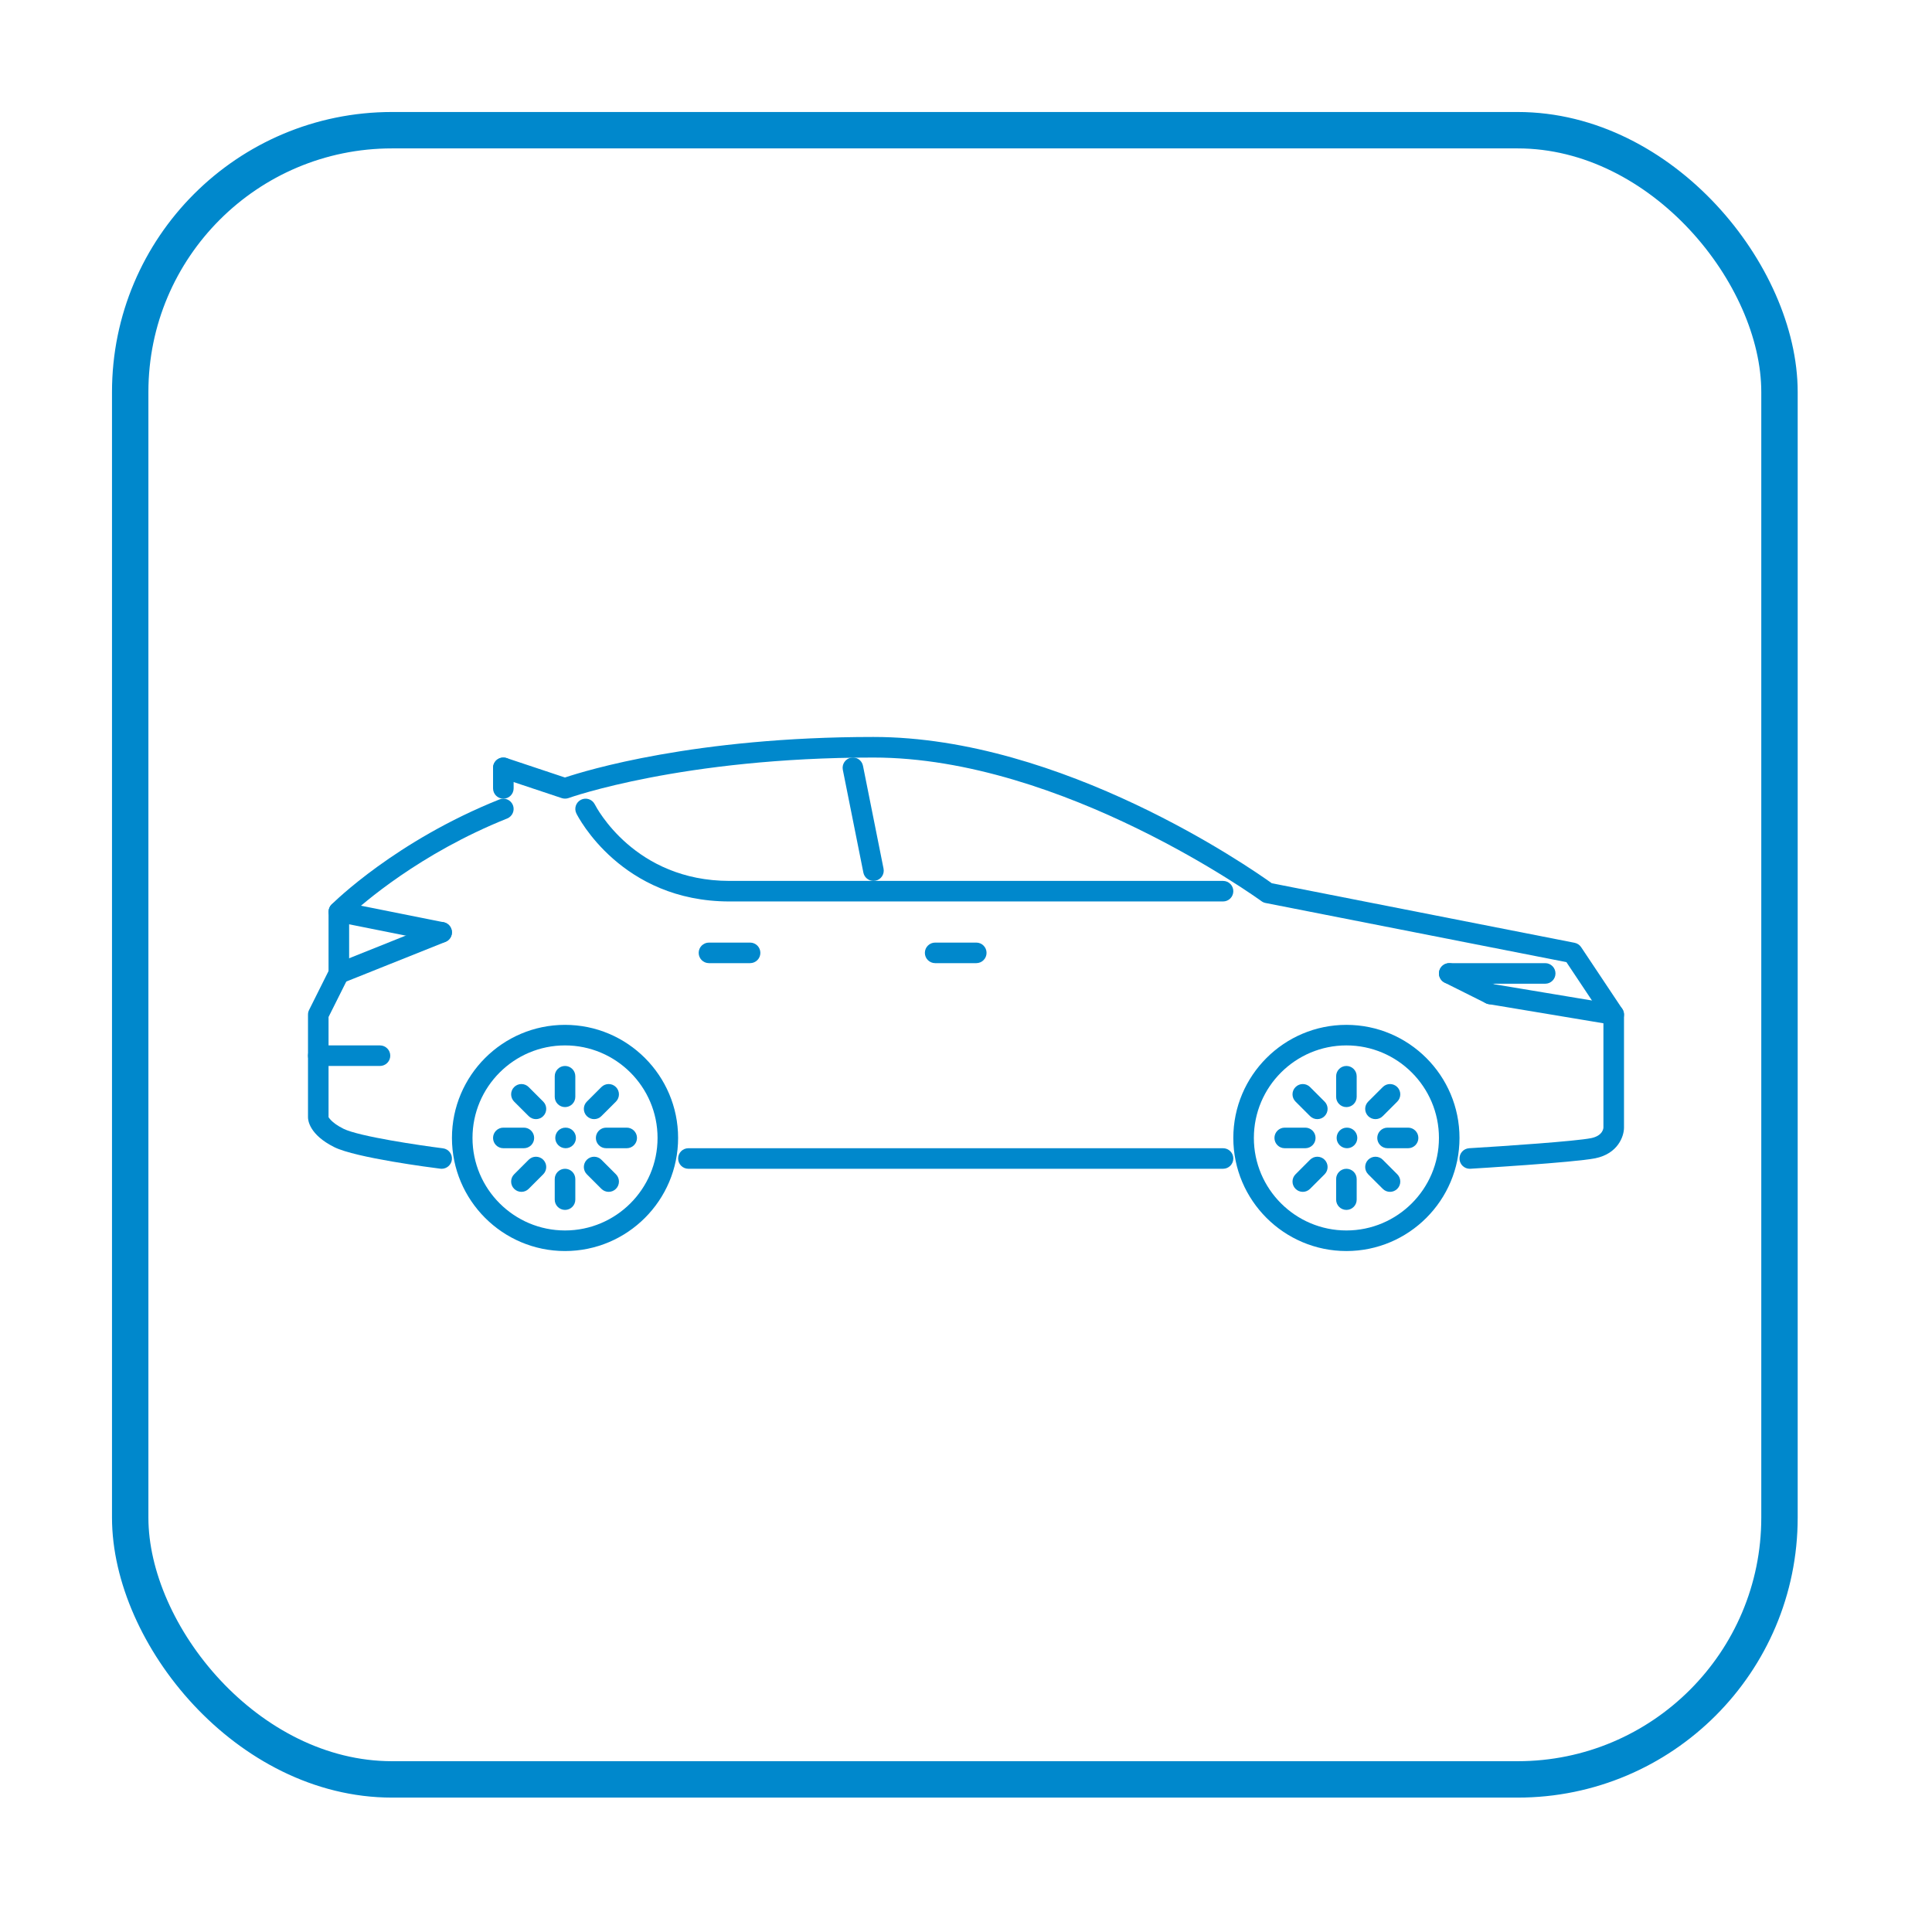 <svg width="69" height="69" viewBox="0 0 69 69" fill="none" xmlns="http://www.w3.org/2000/svg">
<g filter="url(#filter0_d)">
<rect x="4.65" y="0.65" width="58.903" height="58.9" rx="9.35" fill="white" stroke="#0088CC" stroke-width="1.3"/>
<path d="M57.938 32.031L56.469 29.827C56.415 29.746 56.331 29.69 56.235 29.671L45.422 27.545C44.636 26.981 37.93 22.32 31.195 22.32C24.819 22.32 20.917 23.52 20.177 23.768L18.093 23.073C17.899 23.01 17.692 23.113 17.628 23.306C17.564 23.498 17.668 23.706 17.86 23.77L20.063 24.504C20.142 24.53 20.227 24.529 20.305 24.502C20.345 24.487 24.376 23.055 31.195 23.055C37.967 23.055 44.985 28.135 45.054 28.186C45.098 28.218 45.148 28.24 45.201 28.25L55.943 30.362L57.265 32.346V36.273C57.265 36.276 57.26 36.56 56.826 36.648C56.265 36.76 53.731 36.933 52.47 37.008C52.267 37.021 52.113 37.194 52.126 37.397C52.137 37.592 52.299 37.742 52.492 37.742C52.499 37.742 52.506 37.742 52.514 37.741C52.665 37.732 56.22 37.518 56.971 37.368C57.785 37.204 58 36.58 58 36.273V32.234C58 32.162 57.978 32.091 57.938 32.031Z" fill="#0088CC"/>
<path d="M18.318 24.755C18.242 24.566 18.027 24.474 17.84 24.55C14.141 26.029 11.934 28.211 11.842 28.303C11.773 28.372 11.734 28.465 11.734 28.563V30.679L11.039 32.07C11.013 32.121 11 32.177 11 32.234V35.906C11 36.005 11.045 36.524 11.938 36.969C12.706 37.352 15.421 37.701 15.728 37.739C15.743 37.741 15.759 37.742 15.774 37.742C15.956 37.742 16.114 37.606 16.138 37.421C16.163 37.219 16.02 37.036 15.819 37.011C15.019 36.91 12.822 36.59 12.265 36.312C11.803 36.081 11.736 35.883 11.734 35.904V32.321L12.43 30.93C12.455 30.879 12.469 30.823 12.469 30.766V28.72C12.948 28.275 14.998 26.478 18.113 25.232C18.301 25.156 18.393 24.943 18.318 24.755Z" fill="#0088CC"/>
<path d="M43.68 37.008H24.586C24.383 37.008 24.219 37.172 24.219 37.375C24.219 37.578 24.383 37.742 24.586 37.742H43.68C43.883 37.742 44.047 37.578 44.047 37.375C44.047 37.172 43.883 37.008 43.68 37.008Z" fill="#0088CC"/>
<path d="M34.867 29.664H33.398C33.196 29.664 33.031 29.828 33.031 30.031C33.031 30.234 33.196 30.398 33.398 30.398H34.867C35.07 30.398 35.234 30.234 35.234 30.031C35.234 29.828 35.07 29.664 34.867 29.664Z" fill="#0088CC"/>
<path d="M26.789 29.664H25.32C25.117 29.664 24.953 29.828 24.953 30.031C24.953 30.234 25.117 30.398 25.32 30.398H26.789C26.992 30.398 27.156 30.234 27.156 30.031C27.156 29.828 26.992 29.664 26.789 29.664Z" fill="#0088CC"/>
<path d="M43.68 27.461H26.055C22.665 27.461 21.299 24.837 21.242 24.726C21.15 24.545 20.931 24.472 20.749 24.563C20.568 24.654 20.495 24.874 20.586 25.055C20.65 25.183 22.2 28.195 26.055 28.195H43.68C43.883 28.195 44.047 28.031 44.047 27.828C44.047 27.625 43.883 27.461 43.68 27.461Z" fill="#0088CC"/>
<path d="M17.977 23.055C17.773 23.055 17.609 23.219 17.609 23.422V24.156C17.609 24.359 17.773 24.524 17.977 24.524C18.18 24.524 18.344 24.359 18.344 24.156V23.422C18.344 23.219 18.18 23.055 17.977 23.055Z" fill="#0088CC"/>
<path d="M13.57 33.336H11.367C11.164 33.336 11 33.5 11 33.703C11 33.906 11.164 34.07 11.367 34.07H13.57C13.773 34.07 13.938 33.906 13.938 33.703C13.938 33.5 13.773 33.336 13.57 33.336Z" fill="#0088CC"/>
<path d="M16.114 29.161C16.039 28.972 15.824 28.88 15.637 28.956L11.965 30.425C11.777 30.5 11.685 30.714 11.761 30.902C11.818 31.046 11.956 31.133 12.102 31.133C12.147 31.133 12.194 31.125 12.238 31.107L15.91 29.638C16.098 29.563 16.19 29.349 16.114 29.161Z" fill="#0088CC"/>
<path d="M15.846 28.937L12.174 28.203C11.973 28.162 11.781 28.292 11.742 28.491C11.702 28.689 11.831 28.883 12.03 28.923L15.701 29.657C15.726 29.662 15.75 29.664 15.774 29.664C15.945 29.664 16.099 29.544 16.134 29.369C16.173 29.17 16.044 28.977 15.846 28.937Z" fill="#0088CC"/>
<path d="M31.555 27.022L30.821 23.35C30.781 23.151 30.591 23.02 30.389 23.062C30.19 23.102 30.061 23.295 30.101 23.494L30.835 27.166C30.87 27.34 31.024 27.461 31.195 27.461C31.219 27.461 31.243 27.459 31.267 27.454C31.466 27.414 31.595 27.221 31.555 27.022Z" fill="#0088CC"/>
<path d="M57.693 31.872L53.287 31.138C53.089 31.102 52.898 31.239 52.864 31.44C52.831 31.64 52.966 31.829 53.166 31.862L57.573 32.597C57.593 32.6 57.614 32.602 57.634 32.602C57.809 32.602 57.965 32.474 57.995 32.295C58.029 32.094 57.893 31.906 57.693 31.872Z" fill="#0088CC"/>
<path d="M53.391 31.172L51.922 30.437C51.741 30.348 51.52 30.42 51.429 30.602C51.339 30.783 51.412 31.003 51.593 31.094L53.062 31.828C53.115 31.855 53.171 31.867 53.227 31.867C53.361 31.867 53.49 31.793 53.555 31.664C53.645 31.483 53.572 31.262 53.391 31.172Z" fill="#0088CC"/>
<path d="M55.186 30.398H51.758C51.555 30.398 51.391 30.563 51.391 30.766C51.391 30.969 51.555 31.133 51.758 31.133H55.186C55.389 31.133 55.553 30.969 55.553 30.766C55.553 30.563 55.389 30.398 55.186 30.398Z" fill="#0088CC"/>
<path d="M48.108 36.273H48.1C47.898 36.273 47.737 36.438 47.737 36.641C47.737 36.844 47.905 37.008 48.108 37.008C48.31 37.008 48.475 36.844 48.475 36.641C48.475 36.438 48.31 36.273 48.108 36.273Z" fill="#0088CC"/>
<path d="M48.086 32.602C45.859 32.602 44.047 34.413 44.047 36.641C44.047 38.868 45.859 40.68 48.086 40.68C50.313 40.68 52.125 38.868 52.125 36.641C52.125 34.413 50.313 32.602 48.086 32.602ZM48.086 39.945C46.264 39.945 44.781 38.463 44.781 36.641C44.781 34.818 46.264 33.336 48.086 33.336C49.908 33.336 51.391 34.818 51.391 36.641C51.391 38.463 49.908 39.945 48.086 39.945Z" fill="#0088CC"/>
<path d="M48.086 34.07C47.883 34.07 47.719 34.235 47.719 34.438V35.172C47.719 35.375 47.883 35.539 48.086 35.539C48.289 35.539 48.453 35.375 48.453 35.172V34.438C48.453 34.235 48.289 34.07 48.086 34.07Z" fill="#0088CC"/>
<path d="M48.086 37.742C47.883 37.742 47.719 37.907 47.719 38.109V38.844C47.719 39.047 47.883 39.211 48.086 39.211C48.289 39.211 48.453 39.047 48.453 38.844V38.109C48.453 37.907 48.289 37.742 48.086 37.742Z" fill="#0088CC"/>
<path d="M46.617 36.273H45.883C45.68 36.273 45.516 36.438 45.516 36.641C45.516 36.844 45.68 37.008 45.883 37.008H46.617C46.82 37.008 46.984 36.844 46.984 36.641C46.984 36.438 46.82 36.273 46.617 36.273Z" fill="#0088CC"/>
<path d="M50.289 36.273H49.555C49.352 36.273 49.188 36.438 49.188 36.641C49.188 36.844 49.352 37.008 49.555 37.008H50.289C50.492 37.008 50.656 36.844 50.656 36.641C50.656 36.438 50.492 36.273 50.289 36.273Z" fill="#0088CC"/>
<path d="M47.307 35.343L46.788 34.824C46.645 34.68 46.412 34.68 46.269 34.824C46.125 34.967 46.125 35.199 46.269 35.343L46.788 35.862C46.86 35.934 46.954 35.969 47.047 35.969C47.142 35.969 47.235 35.934 47.307 35.862C47.45 35.718 47.45 35.486 47.307 35.343Z" fill="#0088CC"/>
<path d="M49.903 37.939L49.384 37.419C49.24 37.276 49.008 37.276 48.864 37.419C48.721 37.563 48.721 37.795 48.864 37.939L49.384 38.458C49.455 38.53 49.549 38.566 49.643 38.566C49.737 38.566 49.831 38.53 49.903 38.458C50.046 38.315 50.046 38.082 49.903 37.939Z" fill="#0088CC"/>
<path d="M47.307 37.419C47.164 37.276 46.931 37.276 46.788 37.419L46.269 37.939C46.125 38.082 46.125 38.315 46.269 38.458C46.34 38.53 46.434 38.566 46.528 38.566C46.622 38.566 46.716 38.53 46.788 38.458L47.307 37.939C47.45 37.795 47.45 37.563 47.307 37.419Z" fill="#0088CC"/>
<path d="M49.903 34.824C49.759 34.68 49.527 34.68 49.384 34.824L48.864 35.343C48.721 35.486 48.721 35.718 48.864 35.862C48.936 35.934 49.03 35.969 49.124 35.969C49.218 35.969 49.312 35.934 49.384 35.862L49.903 35.343C50.046 35.199 50.046 34.967 49.903 34.824Z" fill="#0088CC"/>
<path d="M20.202 36.273H20.195C19.992 36.273 19.831 36.438 19.831 36.641C19.831 36.844 19.999 37.008 20.202 37.008C20.405 37.008 20.569 36.844 20.569 36.641C20.569 36.438 20.405 36.273 20.202 36.273Z" fill="#0088CC"/>
<path d="M20.179 32.602C17.952 32.602 16.141 34.413 16.141 36.641C16.141 38.868 17.952 40.68 20.179 40.68C22.406 40.68 24.218 38.868 24.218 36.641C24.218 34.413 22.406 32.602 20.179 32.602ZM20.179 39.945C18.357 39.945 16.875 38.463 16.875 36.641C16.875 34.818 18.357 33.336 20.179 33.336C22.001 33.336 23.484 34.818 23.484 36.641C23.484 38.463 22.001 39.945 20.179 39.945Z" fill="#0088CC"/>
<path d="M20.18 34.07C19.977 34.07 19.812 34.235 19.812 34.438V35.172C19.812 35.375 19.977 35.539 20.18 35.539C20.383 35.539 20.547 35.375 20.547 35.172V34.438C20.547 34.235 20.383 34.07 20.18 34.07Z" fill="#0088CC"/>
<path d="M20.18 37.742C19.977 37.742 19.812 37.907 19.812 38.109V38.844C19.812 39.047 19.977 39.211 20.18 39.211C20.383 39.211 20.547 39.047 20.547 38.844V38.109C20.547 37.907 20.383 37.742 20.18 37.742Z" fill="#0088CC"/>
<path d="M18.71 36.273H17.977C17.773 36.273 17.609 36.438 17.609 36.641C17.609 36.844 17.773 37.008 17.977 37.008H18.71C18.913 37.008 19.077 36.844 19.077 36.641C19.077 36.438 18.913 36.273 18.71 36.273Z" fill="#0088CC"/>
<path d="M22.383 36.273H21.648C21.445 36.273 21.281 36.438 21.281 36.641C21.281 36.844 21.445 37.008 21.648 37.008H22.383C22.586 37.008 22.75 36.844 22.75 36.641C22.75 36.438 22.586 36.273 22.383 36.273Z" fill="#0088CC"/>
<path d="M19.401 35.343L18.882 34.824C18.738 34.68 18.506 34.68 18.362 34.824C18.219 34.967 18.219 35.199 18.362 35.343L18.882 35.862C18.953 35.934 19.047 35.969 19.141 35.969C19.235 35.969 19.329 35.934 19.401 35.862C19.544 35.718 19.544 35.486 19.401 35.343Z" fill="#0088CC"/>
<path d="M21.998 37.939L21.478 37.419C21.335 37.276 21.102 37.276 20.959 37.419C20.816 37.563 20.816 37.795 20.959 37.939L21.478 38.458C21.55 38.53 21.644 38.566 21.738 38.566C21.832 38.566 21.926 38.53 21.998 38.458C22.141 38.315 22.141 38.082 21.998 37.939Z" fill="#0088CC"/>
<path d="M19.401 37.419C19.258 37.276 19.025 37.276 18.882 37.419L18.362 37.939C18.219 38.082 18.219 38.315 18.362 38.458C18.434 38.53 18.528 38.566 18.622 38.566C18.716 38.566 18.81 38.53 18.882 38.458L19.401 37.939C19.544 37.795 19.544 37.563 19.401 37.419Z" fill="#0088CC"/>
<path d="M21.998 34.824C21.854 34.68 21.622 34.68 21.478 34.824L20.959 35.343C20.816 35.486 20.816 35.718 20.959 35.862C21.031 35.934 21.125 35.969 21.219 35.969C21.313 35.969 21.407 35.934 21.478 35.862L21.998 35.343C22.141 35.199 22.141 34.967 21.998 34.824Z" fill="#0088CC"/>
</g>
<defs>
<filter id="filter0_d" x="0" y="0" width="68.203" height="68.2" filterUnits="userSpaceOnUse" color-interpolation-filters="sRGB">
<feFlood flood-opacity="0" result="BackgroundImageFix"/>
<feColorMatrix in="SourceAlpha" type="matrix" values="0 0 0 0 0 0 0 0 0 0 0 0 0 0 0 0 0 0 127 0"/>
<feOffset dy="4"/>
<feGaussianBlur stdDeviation="2"/>
<feColorMatrix type="matrix" values="0 0 0 0 0 0 0 0 0 0 0 0 0 0 0 0 0 0 0.25 0"/>
<feBlend mode="normal" in2="BackgroundImageFix" result="effect1_dropShadow"/>
<feBlend mode="normal" in="SourceGraphic" in2="effect1_dropShadow" result="shape"/>
</filter>
</defs>
</svg>
